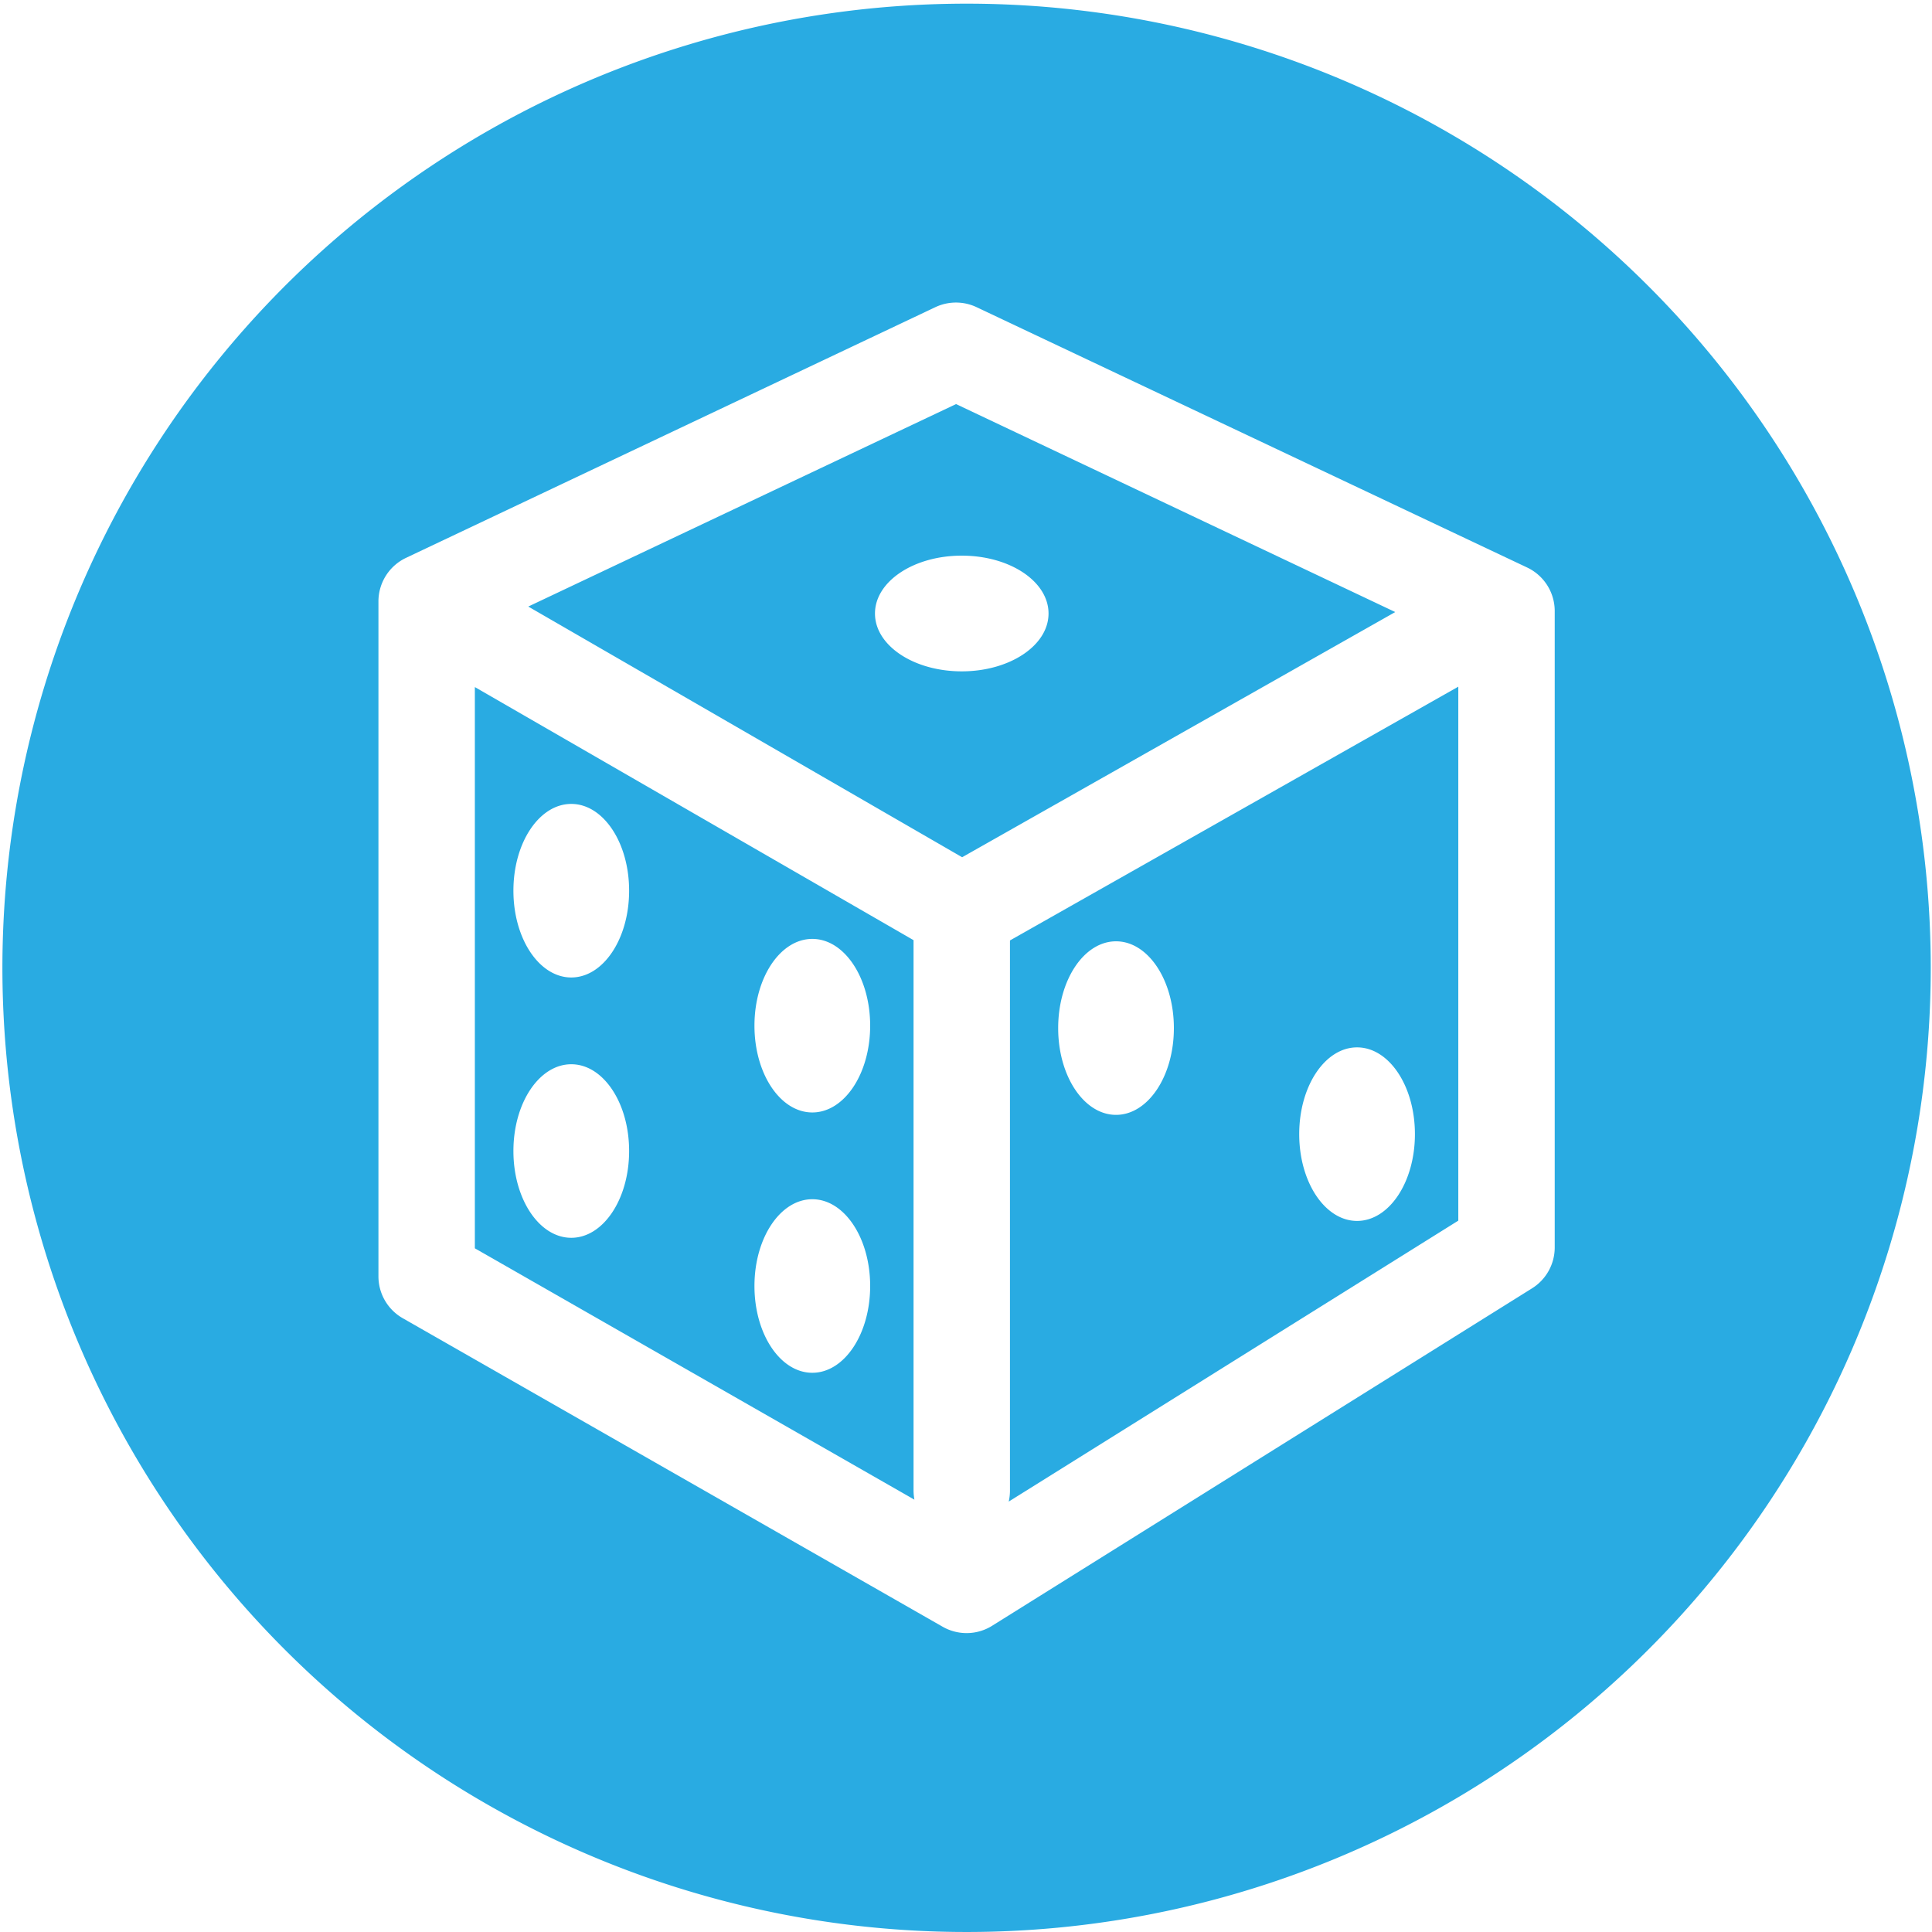 <?xml version="1.0" standalone="no"?><!DOCTYPE svg PUBLIC "-//W3C//DTD SVG 1.1//EN" "http://www.w3.org/Graphics/SVG/1.1/DTD/svg11.dtd"><svg t="1643877479364" class="icon" viewBox="0 0 1024 1024" version="1.1" xmlns="http://www.w3.org/2000/svg" p-id="8587" xmlns:xlink="http://www.w3.org/1999/xlink" width="400" height="400"><defs><style type="text/css"></style></defs><path d="M484.199 498.303L251.682 364.159v297.469L484.659 794.853a28.107 28.107 0 0 1-0.46-4.65zM302.784 656.059c-16.915 0-30.662-20.441-30.662-45.993s13.747-45.992 30.662-45.992 30.661 20.441 30.661 45.992-13.746 45.993-30.661 45.993z m0-137.978c-16.915 0-30.662-20.44-30.662-45.992s13.747-45.993 30.662-45.993 30.661 20.441 30.661 45.993-13.746 45.992-30.661 45.992z m127.757 209.522c-16.915 0-30.662-20.441-30.662-45.992s13.747-45.993 30.662-45.993 30.662 20.441 30.662 45.993-13.747 45.992-30.662 45.992z m0-137.978c-16.915 0-30.662-20.44-30.662-45.992s13.747-45.993 30.662-45.993 30.662 20.441 30.662 45.993-13.747 45.992-30.662 45.992z m104.76 200.58a26.114 26.114 0 0 1-0.663 5.672L772.928 646.962V363.954L535.302 498.457zM719.273 555.129c16.915 0 30.662 20.441 30.662 45.992s-13.747 45.993-30.662 45.993-30.661-20.441-30.661-45.993 13.746-45.992 30.661-45.992z m-127.757-56.213c16.915 0 30.662 20.44 30.662 45.992s-13.747 45.993-30.662 45.993-30.662-20.441-30.662-45.993 13.747-45.992 30.662-45.992z m-84.78-284.745L279.992 321.487l229.963 132.868L739.509 324.399z m3.015 141.658c-25.551 0-45.992-13.747-45.992-30.662s20.441-30.662 45.992-30.662 45.993 13.696 45.993 30.662-20.594 30.662-45.993 30.662z" fill="#29ABE2" p-id="8588"></path><path d="M512.306 1.942a511.028 511.028 0 1 0 511.028 511.028 511.028 511.028 0 0 0-511.029-511.029z m311.726 659.226a25.551 25.551 0 0 1-12.009 21.668L525.849 861.695a25.551 25.551 0 0 1-26.216 0.511l-286.175-163.53a25.551 25.551 0 0 1-12.878-22.178V318.779a25.551 25.551 0 0 1 14.615-23.099L495.749 162.814a25.551 25.551 0 0 1 21.872 0L809.418 300.791a25.551 25.551 0 0 1 14.615 23.15z" fill="#29ABE2" p-id="8589"></path></svg>